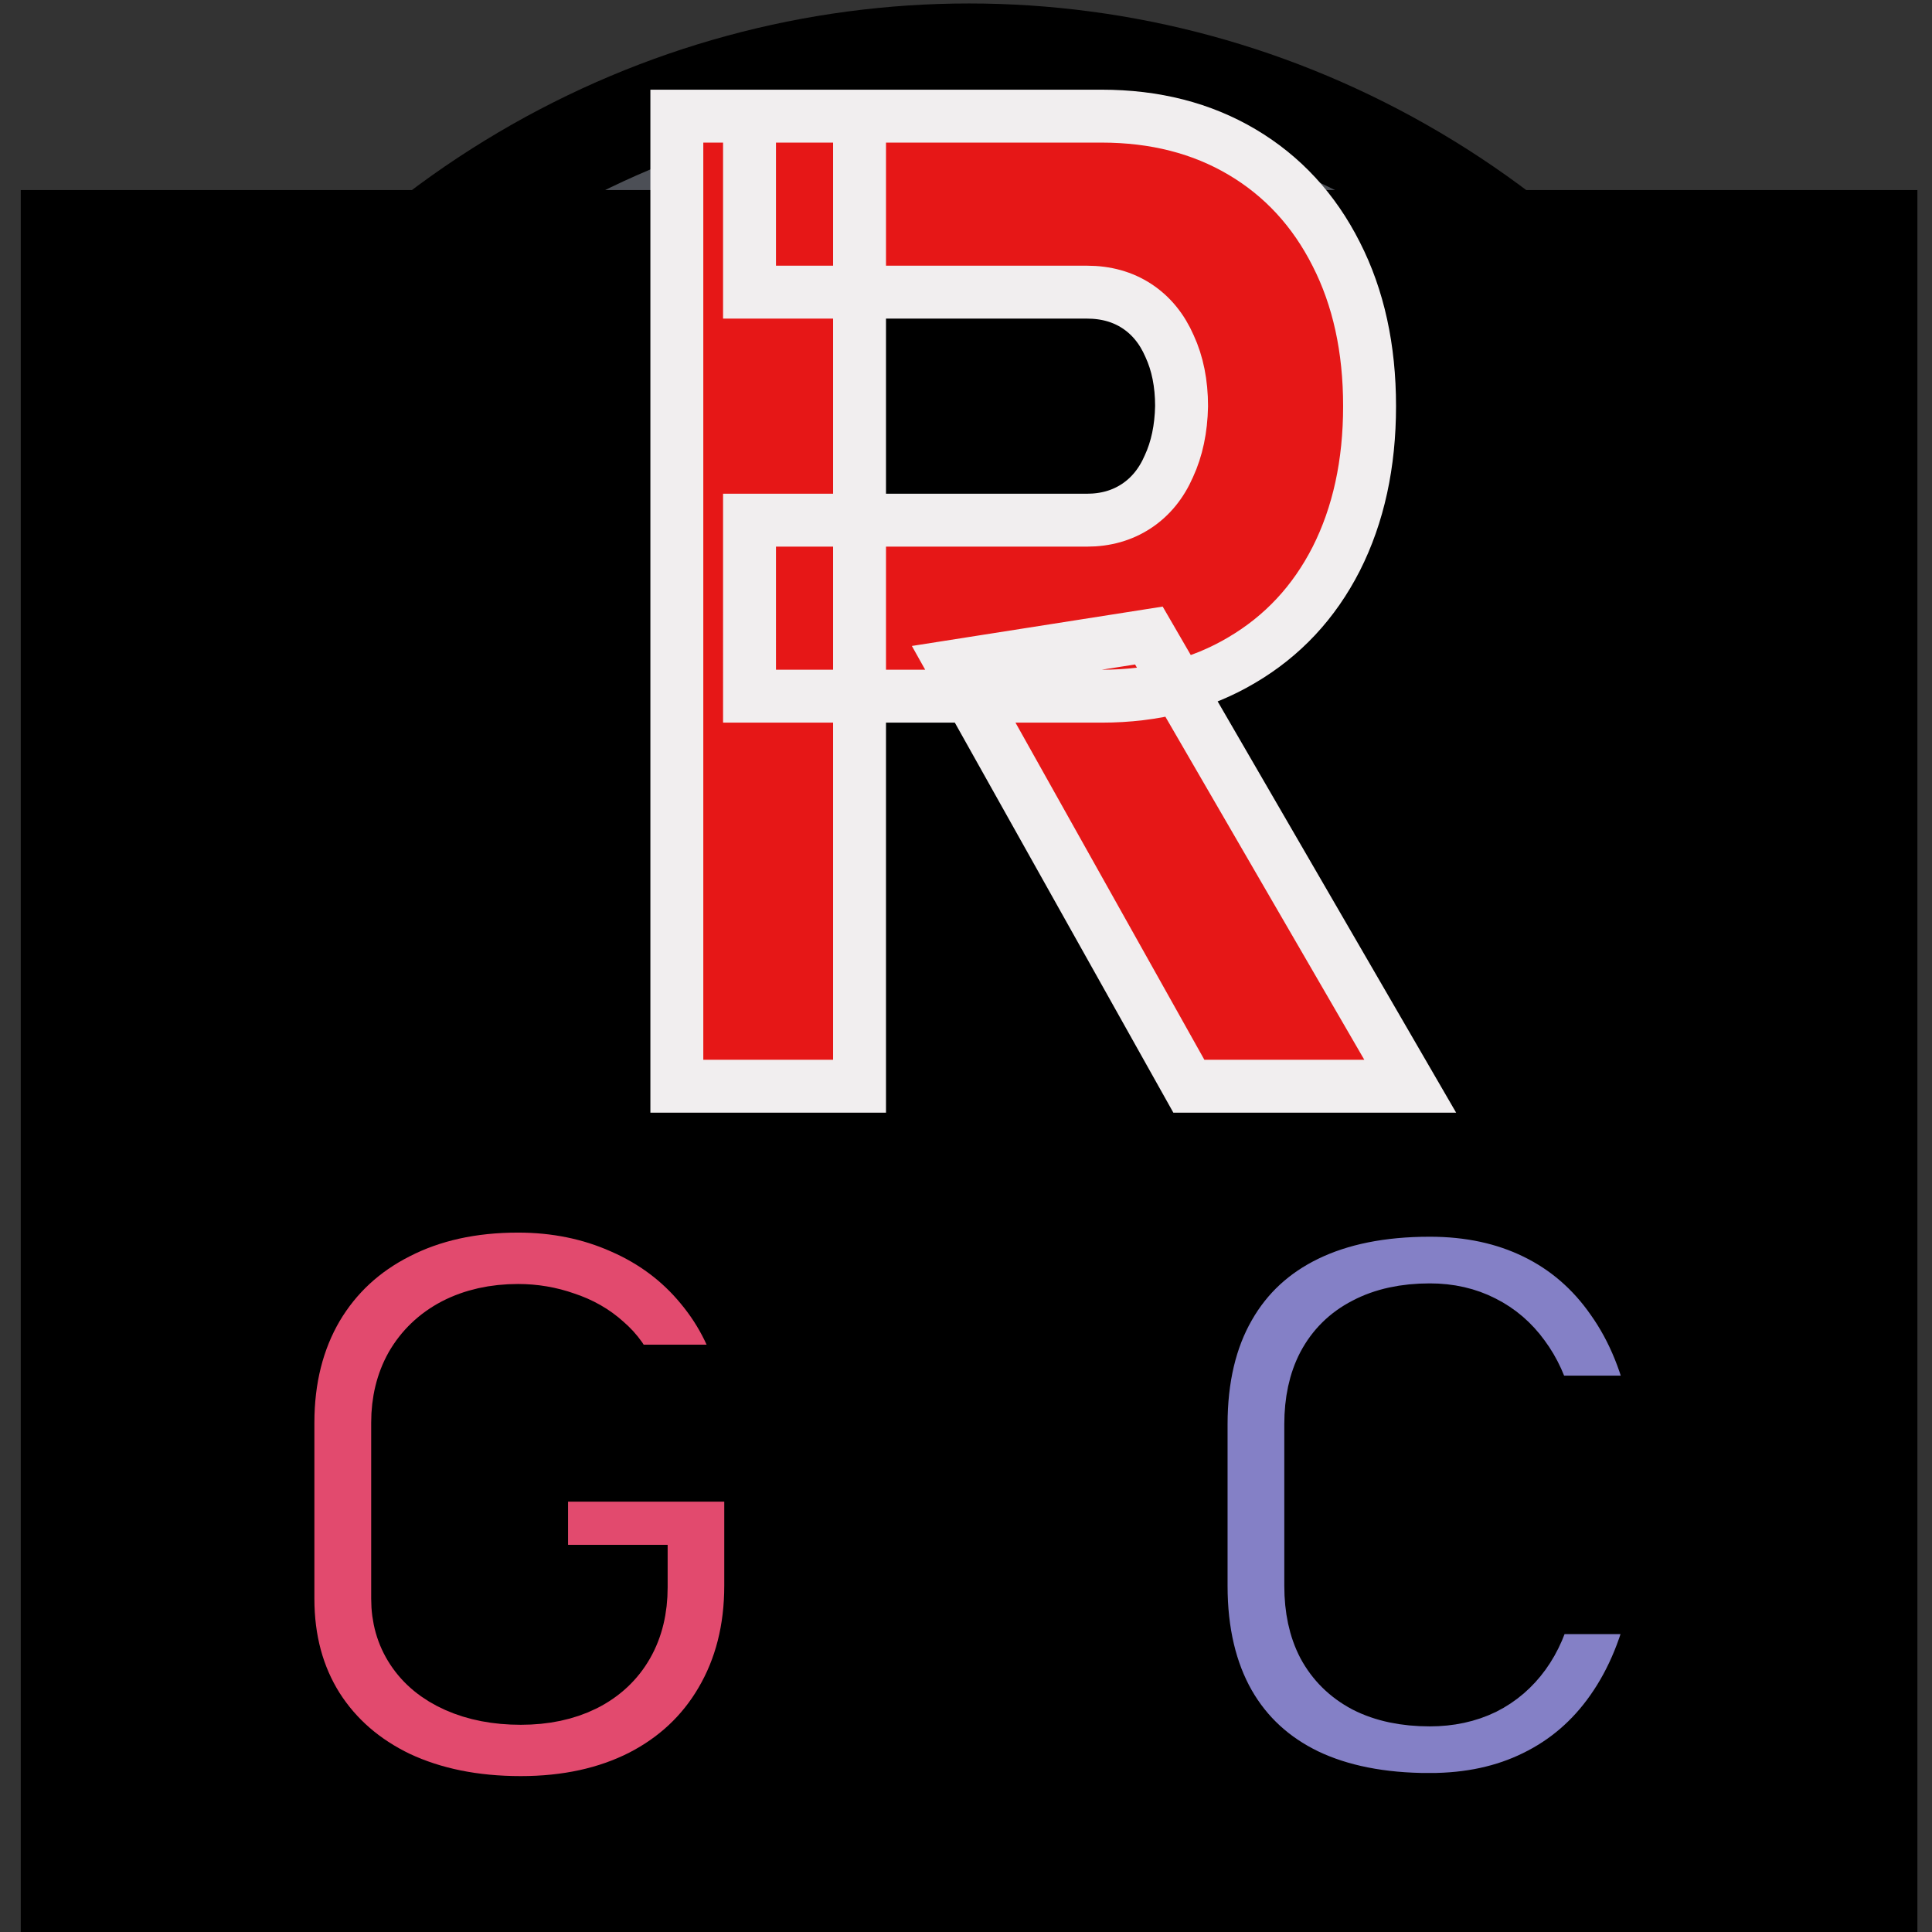 <?xml version="1.0" encoding="UTF-8" standalone="no"?>
<!-- Created with Inkscape (http://www.inkscape.org/) -->

<svg
   xmlns:dc="http://purl.org/dc/elements/1.1/"
   xmlns:cc="http://creativecommons.org/ns#"
   xmlns:rdf="http://www.w3.org/1999/02/22-rdf-syntax-ns#"
   xmlns:svg="http://www.w3.org/2000/svg"
   xmlns="http://www.w3.org/2000/svg"
   xmlns:sodipodi="http://sodipodi.sourceforge.net/DTD/sodipodi-0.dtd"
   xmlns:inkscape="http://www.inkscape.org/namespaces/inkscape"
   width="80"
   height="80"
   viewBox="0 0 21.167 21.167"
   version="1.1"
   id="svg8"
   sodipodi:docname="logoIcon.svg"
   inkscape:version="0.92.3 (2405546, 2018-03-11)">
  <rect x="0" y="0" width="21.167" height="21.167" fill="#333333" stroke="none"/>
  <defs
     id="defs2" />
  <sodipodi:namedview
     id="base"
     pagecolor="#ffffff"
     bordercolor="#666666"
     borderopacity="1.0"
     inkscape:pageopacity="0.0"
     inkscape:pageshadow="2"
     inkscape:zoom="4"
     inkscape:cx="39.85736"
     inkscape:cy="43.586462"
     inkscape:document-units="px"
     inkscape:current-layer="layer1"
     showgrid="false"
     inkscape:pagecheckerboard="true"
     units="px"
     inkscape:window-width="1920"
     inkscape:window-height="1057"
     inkscape:window-x="-8"
     inkscape:window-y="-8"
     inkscape:window-maximized="1"
     showguides="false"
     inkscape:guide-bbox="true"
     fit-margin-top="0"
     fit-margin-left="0"
     fit-margin-right="0"
     fit-margin-bottom="0"
     width="80mm">
    <sodipodi:guide
       position="10.582,-1.228"
       orientation="1,0"
       id="guide853"
       inkscape:locked="false" />
    <sodipodi:guide
       position="3.944,10.583"
       orientation="0,1"
       id="guide855"
       inkscape:locked="false" />
    <sodipodi:guide
       position="10.582,8.372"
       orientation="0,1"
       id="guide1013"
       inkscape:locked="false" />
    <sodipodi:guide
       position="5.613,5.987"
       orientation="1,0"
       id="guide1015"
       inkscape:locked="false" />
    <sodipodi:guide
       position="15.669,3.321"
       orientation="1,0"
       id="guide1017"
       inkscape:locked="false" />
  </sodipodi:namedview>
  <g
     inkscape:label="Layer 1"
     inkscape:groupmode="layer"
     id="layer1"
     transform="translate(-0.174,-274.238)">
    <g
       id="g1011">
      <ellipse
         ry="10.559"
         rx="10.322"
         cy="284.835"
         cx="10.791"
         id="path859-0"
         style="fill:#000000;fill-opacity:1;stroke:none;stroke-width:0;stroke-linecap:butt;stroke-linejoin:round;stroke-miterlimit:4;stroke-dasharray:none;stroke-opacity:1;paint-order:stroke markers fill" />
      <g
         transform="matrix(0.906,0,0,0.906,1.015,26.778)"
         id="g999">
        <ellipse
           style="fill:#4c4f56;fill-opacity:1;stroke:none;stroke-width:0;stroke-linecap:butt;stroke-linejoin:round;stroke-miterlimit:4;stroke-dasharray:none;stroke-opacity:1;paint-order:stroke markers fill"
           id="path859"
           cx="10.803"
           cy="284.822"
           rx="10.185"
           ry="10.418" />
        <path
           style="fill:#000000;fill-opacity:1;stroke:none;stroke-width:0;stroke-linecap:butt;stroke-linejoin:round;stroke-miterlimit:4;stroke-dasharray:none;stroke-opacity:1;paint-order:stroke markers fill"
           id="path859-6"
           sodipodi:type="arc"
           sodipodi:cx="10.791398"
           sodipodi:cy="284.78778"
           sodipodi:rx="10.184771"
           sodipodi:ry="10.4185"
           sodipodi:start="6.1905462"
           sodipodi:end="3.2399527"
           sodipodi:open="true"
           d="m 20.932,283.824 a 10.185,10.418 0 0 1 -4.795,9.832 10.185,10.418 0 0 1 -10.741,-0.031 10.185,10.418 0 0 1 -4.74,-9.86" />
        <path
           style="fill:#4c4f56;fill-opacity:1;stroke:none;stroke-width:0;stroke-linecap:butt;stroke-linejoin:round;stroke-miterlimit:4;stroke-dasharray:none;stroke-opacity:1;paint-order:stroke markers fill"
           id="path859-2"
           sodipodi:type="arc"
           sodipodi:cx="10.791399"
           sodipodi:cy="284.88132"
           sodipodi:rx="10.184771"
           sodipodi:ry="10.4185"
           sodipodi:start="0.1019557"
           sodipodi:end="3.0481006"
           sodipodi:open="true"
           d="M 20.923,285.942 A 10.185,10.418 0 0 1 10.748,295.3 10.185,10.418 0 0 1 0.651,285.854" />
        <ellipse
           style="fill:#000000;fill-opacity:1;stroke:none;stroke-width:0;stroke-linecap:butt;stroke-linejoin:round;stroke-miterlimit:4;stroke-dasharray:none;stroke-opacity:1;paint-order:stroke markers fill"
           id="path882"
           cx="10.757"
           cy="284.822"
           rx="3.135"
           ry="3.207" />
        <ellipse
           style="fill:#4c4f56;fill-opacity:1;stroke:none;stroke-width:0;stroke-linecap:butt;stroke-linejoin:round;stroke-miterlimit:4;stroke-dasharray:none;stroke-opacity:1;paint-order:stroke markers fill"
           id="path884"
           cx="10.757"
           cy="284.822"
           rx="1.972"
           ry="2.017" />
        <circle
           style="fill:none;fill-opacity:1;stroke:#000000;stroke-width:0.398;stroke-linecap:butt;stroke-linejoin:round;stroke-miterlimit:4;stroke-dasharray:none;stroke-opacity:1;paint-order:stroke markers fill"
           id="path893"
           cx="10.756"
           cy="284.822"
           r="1.469" />
        <ellipse
           style="fill:#b3b3b3;fill-opacity:1;stroke:none;stroke-width:0;stroke-linecap:butt;stroke-linejoin:round;stroke-miterlimit:4;stroke-dasharray:none;stroke-opacity:1;paint-order:stroke markers fill"
           id="path895"
           cx="-124.738"
           cy="215.154"
           rx="0.766"
           ry="0.49"
           transform="matrix(0.714,-0.7,0.442,0.897,0,0)"
           inkscape:transform-center-x="-0.028628416"
           inkscape:transform-center-y="-0.020198975" />
        <ellipse
           style="fill:#b3b3b3;fill-opacity:1;stroke:none;stroke-width:0;stroke-linecap:butt;stroke-linejoin:round;stroke-miterlimit:4;stroke-dasharray:none;stroke-opacity:1;paint-order:stroke markers fill"
           id="path895-1"
           cx="-124.21"
           cy="212.501"
           rx="1.142"
           ry="0.735"
           transform="matrix(0.707,-0.707,0.435,0.9,0,0)"
           inkscape:transform-center-x="-0.042299882"
           inkscape:transform-center-y="-0.030419101" />
      </g>
    </g>
    <flowRoot
       xml:space="preserve"
       id="flowRoot956"
       style="font-style:normal;font-variant:normal;font-weight:normal;font-stretch:normal;font-size:40px;line-height:1.25;font-family:'Gill Sans Ultra Bold';-inkscape-font-specification:'Gill Sans Ultra Bold, ';letter-spacing:0px;word-spacing:0px;fill:#000000;fill-opacity:1;stroke:none"
       transform="matrix(0.265,0,0,0.265,0,275.833)"><flowRegion
         id="flowRegion958"><rect
           id="rect960"
           width="78.413"
           height="77.529"
           x="1.515"
           y="1.839" /></flowRegion><flowPara
         id="flowPara962" /></flowRoot>    <g
       id="flowRoot964"
       style="font-style:normal;font-variant:normal;font-weight:bold;font-stretch:normal;font-size:40px;line-height:1.25;font-family:Bahnschrift;-inkscape-font-specification:'Bahnschrift, Bold';font-variant-ligatures:normal;font-variant-caps:normal;font-variant-numeric:normal;font-feature-settings:normal;text-align:start;letter-spacing:0px;word-spacing:0px;writing-mode:lr-tb;text-anchor:start;fill:#e61717;fill-opacity:1;stroke:#f1eeef;stroke-width:3.1;stroke-miterlimit:4;stroke-dasharray:none;stroke-opacity:1;paint-order:stroke markers fill"
       transform="matrix(0.187,0,0,0.187,6.354,272.525)"
       aria-label="R">
      <path
         inkscape:connector-curvature="0"
         id="path855"
         style="font-style:normal;font-variant:normal;font-weight:bold;font-stretch:normal;font-size:80px;font-family:Bahnschrift;-inkscape-font-specification:'Bahnschrift, Bold';font-variant-ligatures:normal;font-variant-caps:normal;font-variant-numeric:normal;font-feature-settings:normal;text-align:start;writing-mode:lr-tb;text-anchor:start"
         d="m 10.865,39.637 h 19.766 q 1.641,0 2.891,-0.82 1.25,-0.82 1.914,-2.344 0.703,-1.523 0.742,-3.516 v 0 q 0,-1.992 -0.703,-3.516 -0.664,-1.523 -1.914,-2.344 -1.25,-0.82 -2.93,-0.82 H 10.865 v -10.312 h 20.625 q 4.688,0 8.242,2.109 3.555,2.109 5.508,5.977 1.953,3.828 1.953,8.906 v 0 q 0,5.078 -1.953,8.945 -1.953,3.828 -5.547,5.938 -3.555,2.109 -8.203,2.109 h -20.625 z M 6.607,15.965 H 17.311 V 72.801 H 6.607 Z m 16.211,32.227 11.445,-1.797 15.312,26.406 h -12.969 z" />
    </g>
    <g
       id="flowRoot964-0"
       style="font-style:normal;font-variant:normal;font-weight:bold;font-stretch:normal;font-size:40px;line-height:1.25;font-family:Bahnschrift;-inkscape-font-specification:'Bahnschrift, Bold';font-variant-ligatures:normal;font-variant-caps:normal;font-variant-numeric:normal;font-feature-settings:normal;text-align:start;letter-spacing:0px;word-spacing:0px;writing-mode:lr-tb;text-anchor:start;fill:#e61717;fill-opacity:1;stroke:#000000;stroke-width:3.1;stroke-miterlimit:4;stroke-dasharray:none;stroke-opacity:1;paint-order:stroke markers fill"
       transform="matrix(0.488,0,0,0.442,-40.466,287.223)"
       aria-label="G">
      <path
         inkscape:connector-curvature="0"
         id="path858"
         style="font-style:normal;font-variant:normal;font-weight:bold;font-stretch:normal;font-size:40px;font-family:Bahnschrift;-inkscape-font-specification:'Bahnschrift, Bold';font-variant-ligatures:normal;font-variant-caps:normal;font-variant-numeric:normal;font-feature-settings:normal;text-align:start;writing-mode:lr-tb;text-anchor:start;fill:#e24a6e;fill-opacity:1;stroke:#000000;stroke-width:1.614;stroke-miterlimit:4;stroke-dasharray:none;stroke-opacity:1"
         d="m 100.346,7.037 v 2.887 q 0,1.647 -0.671,2.907 -0.661,1.25 -1.881,1.942 -1.22,0.681 -2.826,0.681 -1.616,0 -2.857,-0.64 Q 90.882,14.163 90.201,12.984 89.53,11.805 89.53,10.249 V 5.888 q 0,-1.647 0.661,-2.897 0.671,-1.25 1.891,-1.932 1.22,-0.691 2.826,-0.691 1.322,0 2.44,0.549 1.118,0.539 1.86,1.535 0.752,0.996 1.017,2.308 v 0 h -3.009 v 0 q -0.152,-0.468 -0.508,-0.803 -0.346,-0.346 -0.823,-0.518 -0.468,-0.183 -0.976,-0.183 -0.742,0 -1.311,0.325 -0.559,0.325 -0.874,0.925 -0.305,0.6 -0.305,1.383 v 4.361 q 0,0.691 0.315,1.22 0.315,0.529 0.895,0.813 0.579,0.285 1.342,0.285 0.752,0 1.311,-0.305 0.569,-0.315 0.874,-0.905 0.305,-0.59 0.305,-1.393 v -0.244 h -2.236 v -2.684 z" />
    </g>
    <g
       id="flowRoot964-0-7"
       style="font-style:normal;font-variant:normal;font-weight:bold;font-stretch:normal;font-size:40px;line-height:1.25;font-family:Bahnschrift;-inkscape-font-specification:'Bahnschrift, Bold';font-variant-ligatures:normal;font-variant-caps:normal;font-variant-numeric:normal;font-feature-settings:normal;text-align:start;letter-spacing:0px;word-spacing:0px;writing-mode:lr-tb;text-anchor:start;fill:#e61717;fill-opacity:1;stroke:#000000;stroke-width:3.1;stroke-miterlimit:4;stroke-dasharray:none;stroke-opacity:1;paint-order:stroke markers fill"
       transform="matrix(0.254,0,0,0.227,12.494,285.767)"
       aria-label="C">
      <path
         inkscape:connector-curvature="0"
         id="path861"
         style="font-style:normal;font-variant:normal;font-weight:bold;font-stretch:normal;font-size:40px;font-family:Bahnschrift;-inkscape-font-specification:'Bahnschrift, Bold';font-variant-ligatures:normal;font-variant-caps:normal;font-variant-numeric:normal;font-feature-settings:normal;text-align:start;writing-mode:lr-tb;text-anchor:start;fill:#8480c6;fill-opacity:1;stroke:#000000;stroke-width:3.1;stroke-miterlimit:4;stroke-dasharray:none;stroke-opacity:1"
         d="m 13.17,36.336 q -3.242,0 -5.547,-1.23 -2.305,-1.25 -3.516,-3.613 Q 2.896,29.109 2.896,25.75 v -7.793 q 0,-3.359 1.211,-5.723 1.211,-2.383 3.516,-3.633 2.305,-1.25 5.547,-1.25 2.676,0 4.785,1.152 2.109,1.152 3.477,3.359 1.387,2.188 1.914,5.293 v 0 h -5.547 v 0 q -0.312,-1.406 -0.977,-2.402 -0.645,-0.996 -1.582,-1.523 -0.918,-0.527 -2.07,-0.527 -1.504,0 -2.559,0.625 -1.055,0.605 -1.621,1.797 -0.547,1.172 -0.547,2.832 V 25.75 q 0,1.66 0.547,2.832 0.566,1.172 1.621,1.797 1.055,0.605 2.559,0.605 1.172,0 2.109,-0.508 0.938,-0.527 1.582,-1.523 0.645,-0.996 0.938,-2.422 v 0 h 5.547 v 0 q -0.547,3.105 -1.934,5.312 -1.367,2.188 -3.477,3.34 -2.09,1.152 -4.766,1.152 z" />
    </g>
  </g>
</svg>
